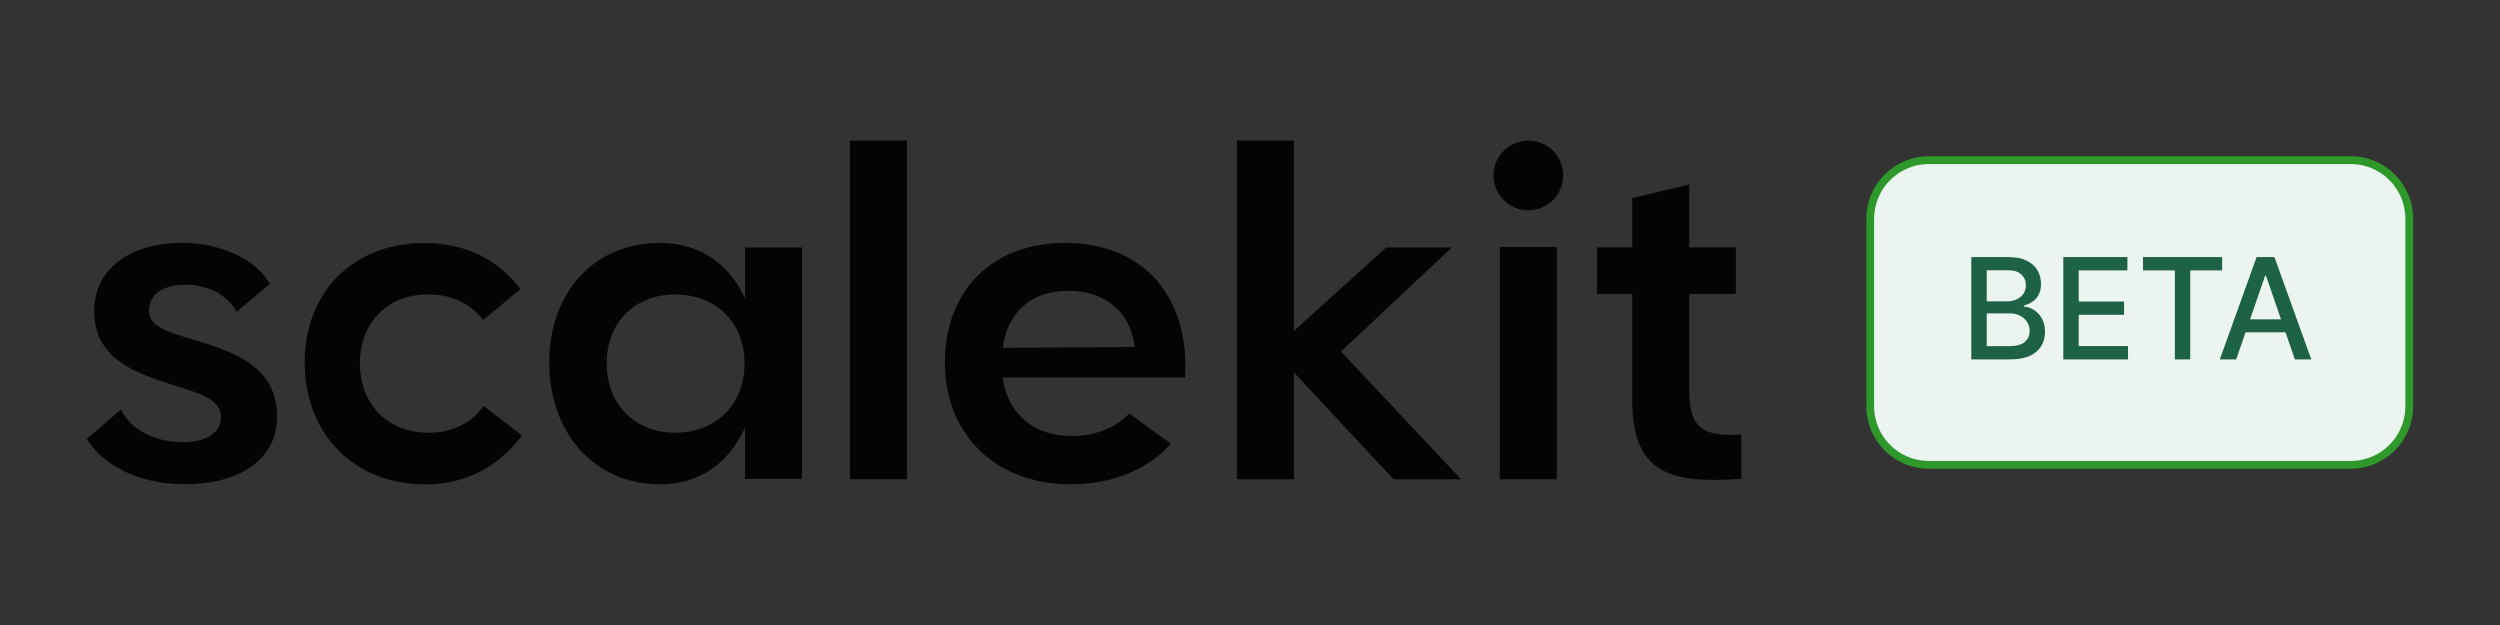 <svg width="160" height="40" viewBox="0 0 160 40" fill="none" xmlns="http://www.w3.org/2000/svg">
<rect x="0" y="0" width="160" height="40" fill="#333333" stroke="none"/>
<path d="M13.04 21.94C11.201 21.355 9.535 21.065 9.535 19.895C9.535 18.552 10.906 18.173 12.076 18.229C13.246 18.256 14.561 18.842 15.141 19.951L17.275 18.167C16.311 16.501 14.004 15.537 11.58 15.537C8.482 15.565 6.03 17.086 6.03 19.917C6.03 22.926 8.599 23.829 10.817 24.559C12.572 25.116 14.143 25.495 14.143 26.66C14.143 27.824 13.034 28.354 11.368 28.298C9.847 28.209 8.303 27.451 7.746 26.197L5.556 28.098C6.609 29.819 8.972 30.99 11.775 30.99C15.046 31.017 17.732 29.585 17.732 26.665C17.732 23.601 15.247 22.664 13.029 21.934L13.04 21.94Z" fill="#040405"/>
<path d="M27.44 27.695C24.899 27.723 23.032 25.946 23.032 23.254C23.032 20.563 24.899 18.813 27.44 18.846C28.9 18.846 30.126 19.431 30.917 20.485L33.313 18.501C31.909 16.662 29.897 15.581 27.239 15.553C22.564 15.525 19.499 18.735 19.499 23.204C19.499 27.673 22.564 31 27.239 31C29.925 31 31.97 29.774 33.402 27.874L30.951 25.974C30.193 27.082 28.905 27.695 27.445 27.695H27.44Z" fill="#040405"/>
<path d="M47.678 19.08C46.714 17.035 44.965 15.547 42.217 15.547C38.01 15.547 35.151 18.729 35.151 23.198C35.151 27.667 38.016 30.994 42.217 30.994C44.965 30.994 46.714 29.473 47.678 27.372V30.643H51.328V15.837H47.678V19.08ZM43.209 27.695C40.696 27.695 38.829 25.945 38.829 23.254C38.829 20.562 40.696 18.846 43.209 18.846C45.722 18.846 47.65 20.54 47.65 23.254C47.65 25.968 45.722 27.695 43.209 27.695Z" fill="#040405"/>
<path d="M58.047 9H54.398V30.671H58.047V9Z" fill="#040405"/>
<path d="M68.185 15.547C63.365 15.547 60.473 18.729 60.473 23.198C60.473 27.667 63.571 30.994 68.537 30.994C71.133 30.994 73.474 30.058 74.934 28.397L72.276 26.469C71.401 27.372 70.058 27.929 68.537 27.901C66.112 27.901 64.418 26.38 64.184 24.162H75.837C76.16 19.169 73.323 15.547 68.185 15.547ZM64.184 22.262C64.446 20.044 65.94 18.612 68.364 18.612C70.788 18.612 72.365 20.016 72.627 22.206L64.184 22.262Z" fill="#040405"/>
<path d="M92.921 15.837H88.714L82.813 21.181V9H79.163V30.671H82.813V23.84L89.182 30.671H93.506L85.822 22.497L92.921 15.837Z" fill="#040405"/>
<path d="M95.986 30.671H99.636V15.803H95.986V30.671Z" fill="#040405"/>
<path d="M108.112 25.093V18.813H111.093V15.831H108.112V11.803L104.462 12.677V15.831H102.21V18.813H104.462V25.617C104.462 30.292 106.914 30.988 111.444 30.637V27.807C108.992 27.979 108.117 27.366 108.117 25.093H108.112Z" fill="#040405"/>
<path d="M97.815 13.458C99.046 13.458 100.044 12.46 100.044 11.229C100.044 9.998 99.046 9 97.815 9C96.584 9 95.585 9.998 95.585 11.229C95.585 12.46 96.584 13.458 97.815 13.458Z" fill="#040405"/>
<path d="M123.444 10.25H150.444C152.515 10.25 154.194 11.929 154.194 14V26C154.194 28.071 152.515 29.75 150.444 29.75H123.444C121.373 29.75 119.694 28.071 119.694 26V14C119.694 11.929 121.373 10.25 123.444 10.25Z" fill="#EBF4F0"/>
<path d="M123.444 10.25H150.444C152.515 10.25 154.194 11.929 154.194 14V26C154.194 28.071 152.515 29.75 150.444 29.75H123.444C121.373 29.75 119.694 28.071 119.694 26V14C119.694 11.929 121.373 10.25 123.444 10.25Z" stroke="#2E992A" stroke-width="0.5"/>
<path d="M126.163 23V16.454H128.56C129.024 16.454 129.409 16.531 129.714 16.685C130.018 16.836 130.246 17.041 130.398 17.302C130.549 17.559 130.625 17.85 130.625 18.174C130.625 18.447 130.575 18.677 130.474 18.864C130.374 19.05 130.24 19.199 130.072 19.312C129.905 19.423 129.722 19.504 129.522 19.555V19.619C129.739 19.629 129.951 19.7 130.158 19.829C130.367 19.957 130.539 20.14 130.676 20.376C130.812 20.613 130.88 20.9 130.88 21.239C130.88 21.573 130.801 21.874 130.644 22.14C130.488 22.404 130.247 22.614 129.921 22.77C129.595 22.923 129.179 23 128.672 23H126.163ZM127.151 22.153H128.576C129.049 22.153 129.388 22.061 129.592 21.878C129.797 21.695 129.899 21.466 129.899 21.191C129.899 20.984 129.847 20.795 129.742 20.622C129.638 20.45 129.489 20.312 129.295 20.21C129.103 20.108 128.875 20.056 128.611 20.056H127.151V22.153ZM127.151 19.286H128.474C128.695 19.286 128.894 19.244 129.071 19.158C129.25 19.073 129.392 18.954 129.496 18.8C129.603 18.645 129.656 18.462 129.656 18.251C129.656 17.98 129.561 17.753 129.372 17.57C129.182 17.387 128.891 17.295 128.499 17.295H127.151V19.286ZM132.052 23V16.454H136.155V17.305H133.039V19.299H135.941V20.146H133.039V22.15H136.194V23H132.052ZM137.152 17.305V16.454H142.217V17.305H140.175V23H139.191V17.305H137.152ZM143.116 23H142.068L144.423 16.454H145.564L147.92 23H146.872L145.021 17.643H144.97L143.116 23ZM143.292 20.437H146.693V21.268H143.292V20.437Z" fill="#1E6245"/>
</svg>

